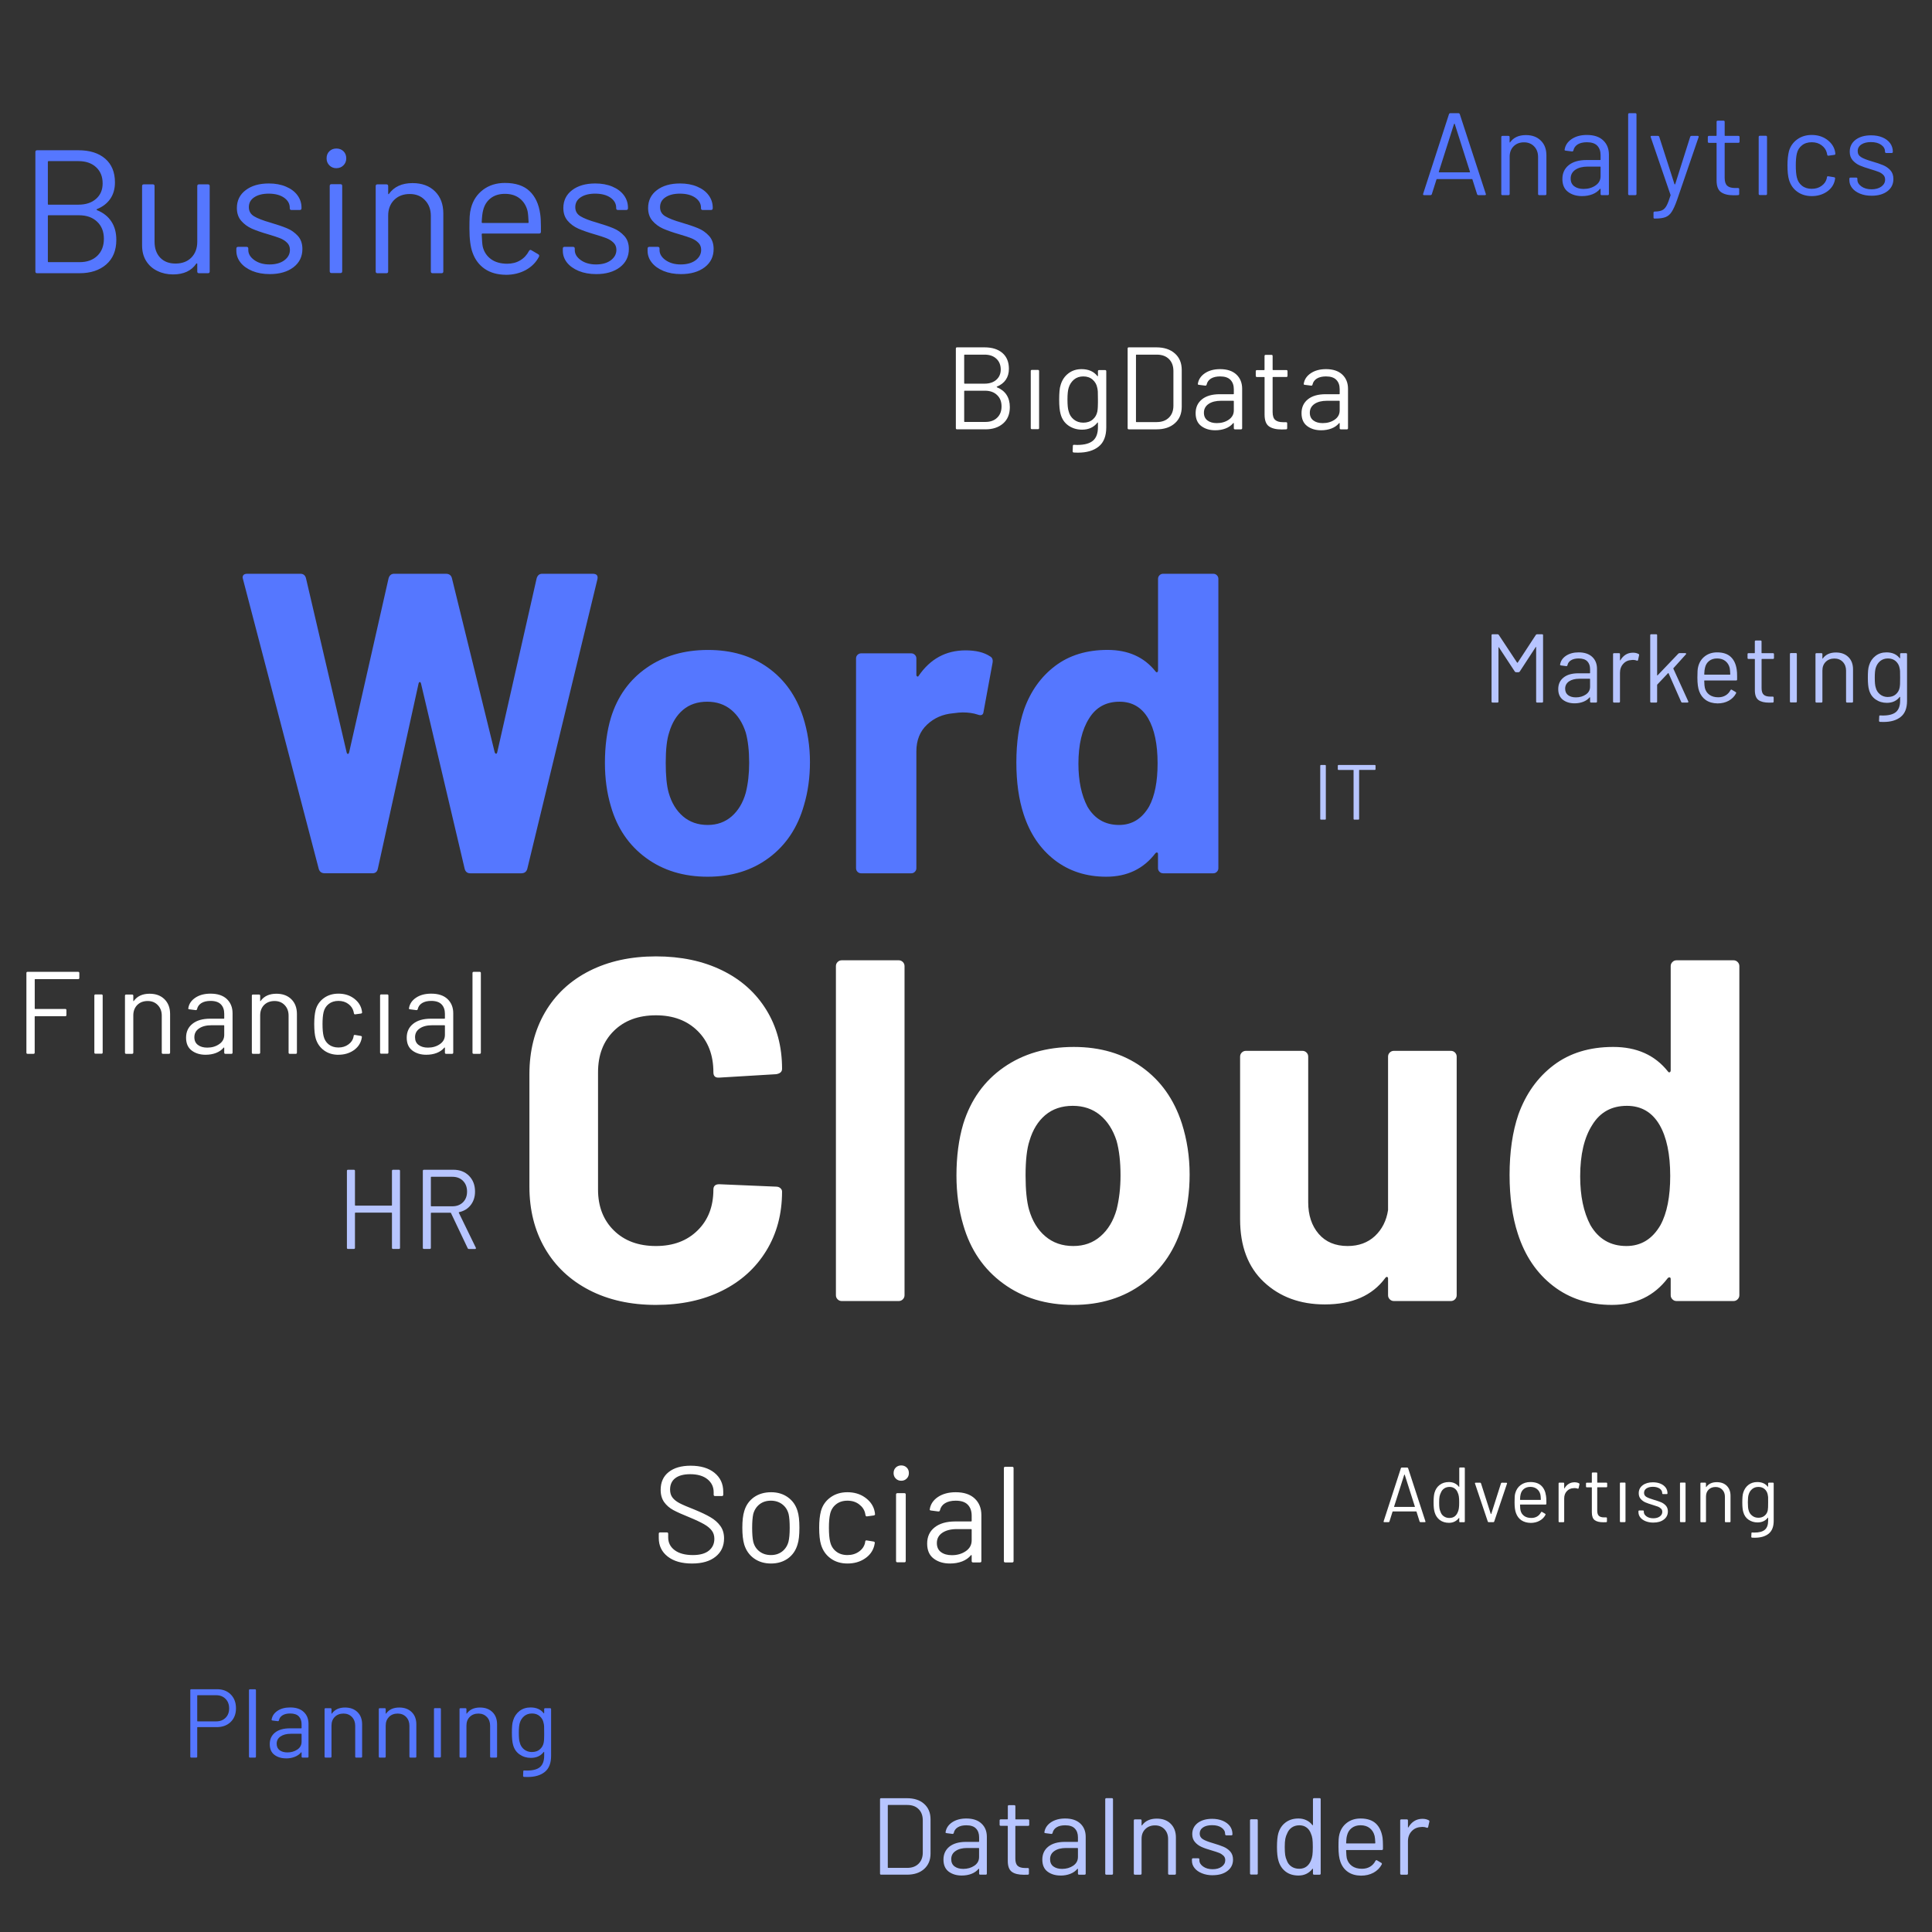 <svg xmlns="http://www.w3.org/2000/svg" width="48" height="48" viewBox="0 0 48 48">
    <rect x="0" y="0" width="48" height="48" fill="#333333" stroke="none"/>
    <g fill="none" fill-rule="evenodd">
        <g>
            <g>
                <g>
                    <g>
                        <g transform="translate(-455 -413) translate(372 106) translate(0 109) translate(48 174) translate(35 24)">
                            <rect width="48" height="48" rx="2"/>
                            <path fill="#FFF" d="M16.297 32.42c.621 0 1.167-.116 1.639-.35.472-.234.838-.565 1.1-.992.263-.427.394-.919.394-1.475 0-.033-.015-.06-.043-.085-.028-.024-.062-.036-.103-.036l-1.415-.06c-.096 0-.145.044-.145.132 0 .42-.13.758-.393 1.016-.262.258-.606.387-1.034.387-.435 0-.784-.129-1.046-.387s-.393-.596-.393-1.016V26.64c0-.428.131-.77.393-1.028s.61-.387 1.046-.387c.428 0 .772.129 1.034.387s.393.6.393 1.028c0 .088.04.133.121.133h.024l1.415-.085c.097-.016.146-.06.146-.133 0-.556-.131-1.046-.394-1.47-.262-.423-.628-.75-1.1-.979-.472-.23-1.018-.345-1.639-.345-.629 0-1.18.121-1.657.363-.475.242-.842.585-1.1 1.028-.258.444-.387.956-.387 1.536v2.794c0 .58.129 1.092.387 1.536.258.443.625.788 1.1 1.034.476.246 1.028.368 1.657.368zm6.031-.096c.04 0 .075-.014.103-.043.028-.028.042-.062.042-.102v-8.176c0-.04-.014-.074-.042-.102-.028-.029-.063-.043-.103-.043h-1.415c-.04 0-.075.014-.103.043-.028.028-.042.062-.042.102v8.176c0 .04.014.074.042.102.028.029.063.043.103.043h1.415zm4.338.096c.677 0 1.255-.179 1.735-.538.48-.358.808-.852.986-1.481.112-.38.169-.786.169-1.222 0-.443-.065-.866-.194-1.27-.193-.596-.524-1.062-.991-1.396-.468-.335-1.032-.502-1.693-.502-.678 0-1.258.17-1.742.508-.484.338-.818.806-1.004 1.403-.112.379-.169.806-.169 1.282 0 .443.057.854.17 1.233.177.613.507 1.097.991 1.451.484.355 1.064.532 1.742.532zm0-1.463c-.275 0-.506-.08-.696-.242-.19-.161-.324-.383-.405-.665-.056-.201-.085-.484-.085-.846 0-.38.033-.666.097-.86.08-.273.212-.487.393-.64.182-.153.41-.23.683-.23.266 0 .492.077.678.23.185.153.322.367.41.64.065.235.098.52.098.86 0 .306-.033.588-.097.846-.08.282-.214.504-.4.665-.185.162-.41.242-.676.242zm6.248 1.451c.677 0 1.177-.217 1.5-.653.016-.024.032-.034.048-.03.016.004.024.018.024.042v.412c0 .04.014.074.042.102.029.029.063.043.103.043h1.415c.04 0 .075-.014.103-.043.028-.028.042-.062.042-.102v-5.926c0-.04-.014-.075-.042-.103-.028-.028-.063-.042-.103-.042h-1.415c-.04 0-.074.014-.103.042-.028.028-.042.062-.042.103v3.81c-.04.265-.15.48-.326.646-.178.165-.404.248-.678.248-.306 0-.546-.1-.72-.302-.173-.202-.26-.464-.26-.786v-3.616c0-.04-.013-.075-.042-.103-.028-.028-.062-.042-.102-.042h-1.403c-.04 0-.075.014-.103.042-.028.028-.042.062-.042.103v4.039c0 .67.197 1.19.592 1.56.395.37.9.556 1.512.556zm7.131.012c.589 0 1.052-.221 1.39-.665.017-.016.033-.022.05-.018.015.004.023.018.023.042v.4c0 .04.014.074.043.102.028.029.062.043.103.043h1.414c.04 0 .075-.014.103-.043.028-.028.043-.062.043-.102v-8.176c0-.04-.015-.074-.043-.102-.028-.029-.062-.043-.103-.043h-1.414c-.04 0-.075.014-.103.043-.029.028-.043.062-.043.102v2.588c0 .025-.008.04-.024.049-.016.008-.032 0-.048-.024-.323-.404-.774-.605-1.355-.605-.588 0-1.082.151-1.481.453-.4.303-.691.712-.877 1.228-.145.427-.218.927-.218 1.5 0 .556.069 1.044.206 1.463.177.548.47.98.877 1.294.407.314.893.471 1.457.471zm.363-1.463c-.395 0-.693-.173-.895-.52-.17-.322-.254-.726-.254-1.21 0-.54.1-.967.302-1.281.194-.315.48-.472.859-.472.355 0 .625.157.81.472.178.306.266.73.266 1.27 0 .516-.08.923-.242 1.221-.201.347-.483.52-.846.52z"/>
                            <path fill="#B7C5FF" d="M32.92 20.364c.013 0 .02-.007.02-.02v-1.319c0-.012-.007-.019-.02-.019h-.099c-.013 0-.02.007-.02.02v1.318c0 .013.007.02.02.02h.099zm.827 0c.013 0 .02-.007.02-.02v-1.208c0-.005.002-.008.008-.008h.38c.013 0 .02-.006.02-.02v-.083c0-.012-.007-.019-.02-.019h-.898c-.013 0-.02.007-.02.02v.083c0 .013.007.02.02.02h.364c.006 0 .008.002.008.007v1.208c0 .013.007.02.02.02h.098z"/>
                            <path fill="#FFF" fill-rule="nonzero" d="M34.497 37.818c.011 0 .019-.005.023-.015l.077-.245c.002-.004.004-.006.008-.006h.58c.004 0 .007.002.008.006l.077.245c.004.01.012.015.024.015h.104c.012 0 .018-.004.018-.013l-.002-.008-.43-1.32c-.004-.011-.012-.016-.024-.016h-.132c-.011 0-.02.005-.023.015l-.429 1.32c-.003.015.002.022.016.022h.105zm.651-.379h-.508c-.004-.003-.005-.006-.004-.009l.252-.791c.007-.003.01-.003.012 0l.252.791v.007c-.003.002-.005.003-.008.003h.004zm.851.395c.052 0 .099-.01.14-.031.043-.021.078-.05.106-.088l.007-.003c.002.001.003.003.003.005v.082c0 .013.006.02.02.02h.098c.013 0 .02-.007.02-.02V36.48c0-.013-.007-.02-.02-.02h-.099c-.013 0-.019.007-.019.02v.456c0 .002 0 .004-.003.005-.002 0-.004 0-.007-.003-.028-.038-.064-.067-.106-.087-.043-.02-.09-.03-.14-.03-.092 0-.169.024-.23.071-.063.047-.105.112-.129.195-.015.053-.023.133-.023.24 0 .107.009.189.027.247.023.08.066.143.127.19.062.046.138.07.228.07zm.014-.12c-.055 0-.102-.014-.141-.041-.04-.027-.067-.064-.082-.11-.013-.028-.022-.059-.028-.093-.005-.034-.007-.082-.007-.142 0-.064.003-.113.01-.149.007-.035.019-.067.034-.096.017-.043.044-.077.082-.103.037-.025.082-.038.134-.038.049 0 .091.013.127.04.035.026.06.061.076.105.013.027.022.059.027.094.006.036.008.084.008.147 0 .062-.002.11-.008.145-.005.035-.013.065-.025.091-.017.045-.043.082-.077.109-.035.027-.079.04-.13.04zm1.087.104c.012 0 .02-.005.023-.015l.318-.943c.004-.014-.001-.021-.015-.021l-.11-.002c-.012 0-.02.005-.024.015l-.242.76c-.002.003-.004.004-.006.004-.003 0-.005 0-.006-.003l-.243-.76c-.003-.011-.011-.016-.023-.016h-.11c-.012 0-.018.004-.018.013l.002.008.318.945c.004.01.012.015.023.015h.113zm.928.018c.084 0 .159-.018.223-.054.065-.035.113-.084.146-.146.005-.012.002-.02-.008-.027l-.076-.045c-.01-.006-.019-.004-.027.008-.023.045-.055.08-.097.105-.041.024-.089.036-.143.036-.073 0-.132-.016-.179-.05-.046-.034-.077-.08-.09-.138-.006-.02-.01-.066-.012-.137 0-.006.002-.008.007-.008h.627c.013 0 .02-.007.02-.02v-.062c0-.054-.003-.1-.009-.135-.015-.109-.055-.193-.118-.252-.063-.06-.154-.09-.271-.09-.095 0-.175.026-.242.076s-.11.118-.133.202c-.008.027-.012.058-.014.092-.002.034-.003.078-.003.133 0 .116.011.205.035.267.027.077.071.136.133.179.063.042.14.064.231.066zm.247-.572h-.503c-.005 0-.007-.003-.007-.008.002-.061.007-.105.015-.132.013-.056.04-.1.082-.133s.095-.05.159-.05c.065 0 .12.018.163.052.044.034.072.08.087.139.005.024.009.066.011.124 0 .005-.002.008-.007.008zm.567.554c.013 0 .02-.006.02-.02v-.571c0-.073.022-.133.066-.18.043-.047.1-.072.166-.074l.026-.002c.028 0 .053.004.075.013.013.005.021.002.025-.011l.022-.095c.002-.012-.002-.02-.012-.026-.031-.016-.068-.025-.11-.025-.056 0-.105.013-.147.04-.042.026-.077.064-.104.111-.001.003-.003.004-.005.003l-.002-.006v-.119c0-.013-.007-.02-.02-.02h-.099c-.013 0-.02.007-.02.02v.943c0 .013.007.02.02.02h.1zm.99.002c.033 0 .057 0 .072-.002.013 0 .02-.006.02-.02v-.079c0-.013-.007-.02-.02-.02h-.048c-.06 0-.103-.012-.131-.037-.028-.025-.042-.069-.042-.13v-.573c0-.005.003-.008.008-.008h.22c.012 0 .019-.006.019-.02v-.075c0-.013-.007-.02-.02-.02h-.219c-.005 0-.008-.002-.008-.007v-.225c0-.013-.006-.02-.02-.02h-.094c-.013 0-.02.007-.02.02v.225c0 .005-.002.008-.007.008h-.119c-.013 0-.019.006-.019.02v.075c0 .013.006.02.02.02h.118c.005 0 .007.002.007.007v.615c0 .094.024.159.072.194.048.035.118.052.212.052zm.533-.004c.013 0 .02-.006.02-.02v-.942c0-.013-.007-.02-.02-.02h-.099c-.013 0-.02.007-.02.02v.943c0 .013.007.02.02.02h.1zm.711.012c.109 0 .196-.025.262-.076.066-.05.1-.117.1-.201 0-.06-.018-.108-.051-.145-.034-.037-.074-.065-.12-.084-.047-.02-.108-.04-.183-.062-.081-.024-.141-.047-.18-.07-.039-.023-.058-.057-.058-.101 0-.047.02-.083.06-.11.04-.026.093-.04.159-.04.07 0 .127.016.17.045.041.03.062.067.062.11 0 .018.007.026.02.026h.091c.013 0 .02-.006.02-.02 0-.054-.015-.101-.045-.142-.03-.04-.072-.073-.127-.096-.055-.023-.118-.035-.19-.035-.105 0-.19.025-.255.074-.065.049-.097.115-.097.198 0 .057.016.103.047.14.032.037.071.066.118.087.046.02.106.04.178.062.06.018.106.033.135.044.029.012.054.028.075.049.022.02.032.047.032.08 0 .046-.02.084-.062.115-.041.03-.095.045-.163.045-.067 0-.123-.016-.167-.047-.045-.032-.067-.07-.067-.112v-.015c0-.013-.007-.02-.02-.02h-.093c-.013 0-.02.007-.02.02v.023c0 .048.016.091.046.13.03.039.074.07.13.093.057.023.121.035.193.035zm.781-.012c.013 0 .02-.006.02-.02v-.942c0-.013-.007-.02-.02-.02h-.099c-.013 0-.019.007-.019.02v.943c0 .013.006.02.02.02h.098zm.508.002c.013 0 .02-.006.02-.02v-.616c0-.071.021-.129.065-.173.044-.044.102-.065.173-.065.068 0 .124.022.167.067.044.046.065.104.065.175v.613c0 .013.007.02.02.02h.099c.013 0 .02-.007.02-.02v-.64c0-.102-.032-.184-.093-.245-.061-.06-.144-.09-.247-.09-.118 0-.205.04-.262.12-.001.002-.003.003-.005.001-.002 0-.003-.003-.003-.005v-.084c0-.013-.006-.02-.02-.02h-.098c-.013 0-.02.007-.02.02v.943c0 .013.007.02.02.02h.099zm1.233.386c.146 0 .26-.033.344-.1.083-.068.125-.174.125-.319v-.929c0-.013-.007-.02-.02-.02h-.098c-.013 0-.02.007-.02.02v.076c0 .002 0 .004-.003.006-.002.001-.004 0-.006-.002-.06-.077-.147-.115-.262-.115-.086 0-.159.024-.22.071-.06.047-.102.11-.126.187-.01.031-.017.066-.02.105-.003.039-.005.087-.005.144 0 .104.008.183.024.236.022.083.065.147.13.192.066.045.14.068.224.068.11 0 .195-.039.255-.116.002-.003.004-.004.006-.003.002 0 .003.002.003.005v.071c0 .102-.027.177-.081.224-.055.048-.142.071-.262.071l-.052-.002c-.006-.001-.01 0-.014.003s-.006.008-.006.015l-.004.089c0 .013.007.02.02.021l.068.002zm.089-.496c-.062 0-.115-.018-.158-.054-.044-.035-.072-.08-.085-.134-.013-.037-.019-.102-.019-.196 0-.088.006-.153.02-.194.016-.056.046-.101.088-.136.042-.035.093-.052.154-.052.062 0 .113.017.154.053.04.035.066.08.077.135.005.02.008.04.01.063l.001.133c0 .054 0 .095-.002.124-.001.028-.004.052-.007.071-.01.055-.036.1-.077.134-.04.035-.093.053-.156.053z"/>
                            <path fill="#B7C5FF" d="M37.205 17.455c.016 0 .024-.009.024-.025v-1.34c0-.005.002-.008.005-.01s.006 0 .007.005l.395.601c.008.01.018.015.03.015h.062c.012 0 .021-.006.03-.017l.395-.606c.001-.005.004-.007.007-.005.003.001.005.005.005.01v1.347c0 .016.008.025.024.025h.124c.016 0 .024-.009.024-.025v-1.648c0-.016-.008-.024-.024-.024h-.126c-.012 0-.021.005-.03.017l-.45.688c-.002.002-.004.002-.008.002h-.004l-.003-.002-.456-.69c-.006-.01-.016-.015-.029-.015h-.126c-.016 0-.024.008-.024.024v1.648c0 .016.008.025.024.025h.124zm1.914.019c.08 0 .151-.013.216-.038s.117-.061.158-.11c.003-.003.006-.004.008-.002.002.001.004.004.004.007v.1c0 .015.008.024.024.024h.124c.016 0 .024-.009.024-.025v-.814c0-.123-.04-.222-.119-.296-.08-.074-.192-.112-.337-.112-.126 0-.231.029-.315.085-.084.057-.133.13-.146.22-.003.01.004.017.022.02l.131.017c.015.002.024-.005.03-.022.01-.053.04-.094.089-.124.048-.03.111-.045.189-.045.097 0 .168.024.215.071.046.048.069.113.069.195v.093c0 .006-.004.01-.01.01h-.281c-.157 0-.28.034-.368.105-.088.07-.132.166-.132.287 0 .12.04.208.117.267.077.058.173.087.288.087zm.034-.148c-.08 0-.143-.018-.193-.054-.049-.037-.074-.09-.074-.162 0-.077.033-.138.097-.182.065-.043.15-.065.257-.065h.255c.006 0 .01.003.01.01v.189c0 .08-.035.145-.105.193-.07.047-.152.071-.247.071zm1.07.129c.017 0 .025-.009.025-.025v-.715c0-.09.028-.165.083-.224.054-.06.124-.09.208-.093l.032-.003c.035 0 .067.006.094.017.016.007.027.002.032-.014l.026-.12c.003-.014-.001-.024-.014-.03-.04-.022-.085-.032-.138-.032-.07 0-.131.016-.184.05-.052.033-.095.08-.13.139 0 .003-.003.004-.005.003-.003 0-.004-.003-.004-.008v-.148c0-.016-.008-.024-.024-.024H40.1c-.016 0-.024.008-.024.024v1.178c0 .016.008.025.024.025h.124zm.924 0c.016 0 .024-.009.024-.025v-.412c0-.005.002-.009.005-.012l.266-.281c.005-.005.01-.004.013.002l.312.708c.005.013.014.02.027.02h.13c.015 0 .023-.007.023-.02l-.003-.01-.37-.812c-.002-.005-.001-.009.002-.012l.31-.344c.007-.006.008-.013.005-.02-.003-.006-.01-.01-.02-.01h-.145c-.011 0-.02.005-.029.013l-.514.538c-.003.003-.006.004-.008.003-.003-.002-.004-.004-.004-.008v-.991c0-.016-.008-.024-.024-.024h-.124c-.016 0-.024.008-.024.024v1.648c0 .016.008.025.024.025h.124zm1.524.021c.105 0 .198-.022.278-.066.081-.045.142-.106.182-.183.007-.015.004-.026-.01-.034l-.094-.056c-.013-.008-.024-.005-.034.01-.029.056-.07.1-.121.13-.052.031-.112.047-.18.047-.09 0-.164-.021-.223-.063-.058-.042-.096-.1-.113-.173-.007-.025-.012-.083-.015-.172 0-.006.003-.01.01-.01h.783c.016 0 .024-.007.024-.024v-.077c0-.068-.003-.125-.01-.17-.02-.136-.068-.24-.148-.315-.079-.074-.192-.112-.339-.112-.118 0-.219.032-.302.095-.083.063-.138.147-.166.252-.01.034-.016.072-.018.115-.002.043-.004.098-.004.166 0 .146.015.257.044.335.034.095.09.17.167.223.078.053.174.08.289.082zm.308-.715h-.628c-.007 0-.01-.003-.01-.01.003-.075.01-.13.02-.164.016-.07.05-.125.102-.166.053-.042.119-.062.198-.062.082 0 .15.021.205.064.054.043.09.1.108.173.006.031.011.083.014.156 0 .006-.003.01-.01.01zm.973.696c.04 0 .07 0 .09-.002.016 0 .024-.009.024-.025v-.1c0-.015-.008-.023-.024-.023h-.06c-.075 0-.13-.016-.164-.048-.035-.031-.052-.086-.052-.163v-.715c0-.007.003-.01.01-.01h.273c.016 0 .025-.008.025-.024v-.095c0-.016-.009-.024-.025-.024h-.274c-.006 0-.01-.003-.01-.01v-.281c0-.016-.007-.024-.024-.024h-.118c-.017 0-.025.008-.025.024v.281c0 .007-.003.01-.01.01h-.147c-.016 0-.024.008-.024.024v.095c0 .016.008.024.024.024h.148c.006 0 .01.003.01.01v.768c0 .118.03.199.09.243.059.043.147.065.263.065zm.666-.005c.016 0 .024-.008.024-.024V16.25c0-.016-.008-.025-.024-.025h-.123c-.017 0-.025.009-.025.025v1.178c0 .016.008.024.025.024h.123zm.635.003c.016 0 .024-.009.024-.025v-.77c0-.09.027-.161.082-.216.055-.055.127-.083.216-.083.086 0 .156.028.21.085.054.057.08.13.08.218v.766c0 .016.009.025.025.025h.124c.016 0 .024-.009.024-.025v-.8c0-.127-.038-.23-.115-.305-.077-.076-.18-.114-.31-.114-.146 0-.255.05-.327.15-.001.003-.003.004-.006.003-.002-.002-.003-.004-.003-.008v-.104c0-.016-.008-.024-.024-.024h-.124c-.016 0-.024.008-.024.024v1.178c0 .016.008.025.024.025h.124zm1.54.482c.183 0 .327-.042.43-.126.105-.084.157-.217.157-.398v-1.16c0-.017-.008-.025-.024-.025h-.124c-.016 0-.024.008-.024.024v.095c0 .003-.001.005-.004.007-.002.002-.005 0-.008-.002-.074-.096-.183-.144-.327-.144-.107 0-.198.03-.274.089-.076.059-.129.137-.158.234-.013.039-.021.082-.025.13-.004.05-.006.11-.006.18 0 .131.01.23.029.296.027.103.082.183.163.24.082.057.175.085.28.085.138 0 .244-.049.318-.146.003-.003.006-.004.008-.003.003 0 .004.003.004.006v.09c0 .127-.034.22-.102.28-.068.058-.177.088-.327.088l-.065-.002c-.007-.002-.013 0-.017.003-.005.004-.008.01-.008.018l-.005.112c0 .016.009.025.025.027l.085.002zm.112-.62c-.078 0-.143-.023-.198-.067-.054-.045-.089-.1-.105-.169-.016-.045-.024-.127-.024-.245 0-.11.008-.19.024-.242.021-.07.058-.126.11-.17.053-.043.117-.065.193-.065.078 0 .142.022.193.066.05.045.083.101.096.169.006.024.01.05.012.079l.002.166c0 .068 0 .12-.002.155s-.005.065-.01.09c-.013.068-.045.123-.096.167-.05.044-.116.065-.195.065zM8.79 31.03c.02 0 .029-.01.029-.028v-.863c0-.008.004-.011.011-.011h.897c.008 0 .011.003.011.01v.864c0 .019.01.028.029.028h.143c.019 0 .028-.01.028-.028V29.09c0-.019-.01-.028-.028-.028h-.143c-.02 0-.029.01-.029.028v.852c0 .008-.003.011-.01.011H8.83c-.007 0-.011-.003-.011-.011v-.852c0-.019-.01-.028-.028-.028h-.144c-.018 0-.028.01-.028.028v1.912c0 .019.01.028.028.028h.144zm1.887 0c.018 0 .028-.01.028-.028v-.86c0-.008.004-.012.011-.012h.478c.006 0 .01.003.011.009l.414.872c.005.013.017.02.034.02h.149c.015 0 .022-.007.022-.02 0-.006 0-.01-.003-.014l-.422-.867c-.003-.005-.001-.01.006-.014.122-.026.218-.085.29-.177.071-.092.107-.203.107-.334 0-.162-.05-.292-.15-.393-.099-.1-.23-.15-.39-.15h-.729c-.018 0-.028.01-.028.028v1.912c0 .019.01.028.028.028h.144zm.562-1.06h-.523c-.007 0-.011-.004-.011-.011v-.712c0-.007.004-.01.011-.01h.523c.109 0 .197.033.265.102.067.068.1.157.1.266 0 .108-.033.196-.1.264-.068.067-.156.101-.265.101zM22.532 46.576c.179 0 .322-.047.427-.141.106-.095.16-.222.16-.383v-.853c0-.16-.054-.289-.16-.383-.105-.094-.248-.14-.427-.14h-.641c-.018 0-.027.008-.027.026v1.847c0 .018.009.027.027.027h.64zm.008-.169h-.472c-.008 0-.011-.003-.011-.01v-1.543c0-.007.003-.01.01-.01h.473c.12 0 .214.034.282.103.07.068.104.162.104.28v.8c0 .116-.035.208-.105.277-.07.069-.163.103-.281.103zm1.354.19c.089 0 .17-.014.242-.042.072-.028.13-.069.176-.123.004-.004.007-.005.01-.003.002.002.004.005.004.008v.112c0 .018.009.027.027.027h.138c.018 0 .027-.01.027-.027v-.913c0-.137-.044-.248-.133-.33-.088-.084-.214-.126-.377-.126-.141 0-.259.032-.353.095-.094.064-.148.146-.163.247-.004.011.005.018.025.022l.146.019c.016.002.027-.006.033-.024.012-.06.046-.107.1-.14.054-.034.125-.05.212-.05.109 0 .189.026.24.08.052.053.078.126.078.218v.103c0 .008-.004.011-.011.011H24c-.176 0-.313.04-.412.118-.098.08-.148.186-.148.322 0 .134.044.234.13.299.088.065.195.097.324.097zm.038-.165c-.089 0-.16-.02-.216-.061-.055-.041-.083-.101-.083-.18 0-.088.036-.156.109-.204.072-.05.168-.074.288-.074h.285c.007 0 .01.004.01.011v.212c0 .09-.038.162-.116.216-.078.053-.17.08-.277.08zm1.503.146c.045 0 .079 0 .1-.002.019 0 .028-.01.028-.027v-.112c0-.018-.01-.027-.027-.027h-.068c-.083 0-.145-.018-.183-.053-.04-.035-.059-.096-.059-.183v-.801c0-.007.004-.01.011-.01h.307c.018 0 .027-.01.027-.028v-.106c0-.018-.01-.027-.027-.027h-.307c-.007 0-.01-.004-.01-.011v-.315c0-.018-.01-.027-.028-.027h-.133c-.018 0-.027.009-.027.027v.315c0 .007-.004.01-.011.01h-.166c-.018 0-.027.01-.027.028v.106c0 .018.01.027.027.027h.166c.007 0 .01.004.01.01v.862c0 .132.034.222.101.271.067.049.166.073.296.073zm.914.02c.089 0 .17-.015.242-.043.072-.028.131-.069.176-.123.004-.004.007-.005.01-.003s.004.005.004.008v.112c0 .018.01.027.027.027h.139c.018 0 .027-.01.027-.027v-.913c0-.137-.045-.248-.133-.33-.089-.084-.215-.126-.378-.126-.14 0-.258.032-.353.095-.094.064-.148.146-.163.247-.003.011.005.018.025.022l.147.019c.016.002.027-.006.032-.024.013-.06.046-.107.1-.14.055-.034.125-.05.212-.05.109 0 .19.026.24.08.052.053.078.126.078.218v.103c0 .008-.004.011-.01.011h-.316c-.175 0-.312.04-.411.118-.099.08-.148.186-.148.322 0 .134.043.234.13.299.087.065.195.097.323.097zm.038-.166c-.088 0-.16-.02-.216-.061-.055-.041-.082-.101-.082-.18 0-.088.036-.156.108-.204.073-.05.169-.074.288-.074h.285c.007 0 .011.004.011.011v.212c0 .09-.039.162-.117.216-.078.053-.17.08-.277.08zm1.238.144c.018 0 .027-.01.027-.027v-1.847c0-.018-.01-.027-.027-.027h-.139c-.018 0-.027.01-.027.027v1.847c0 .018.009.027.027.027h.139zm.71 0c.018 0 .027-.01.027-.027v-.864c0-.1.03-.18.092-.241.062-.062.143-.093.242-.093.096 0 .174.032.235.095.06.064.09.145.09.245v.858c0 .018.01.027.028.027h.139c.018 0 .027-.01.027-.027v-.896c0-.143-.043-.257-.13-.343-.085-.085-.2-.127-.345-.127-.165 0-.287.056-.367.168-.002.004-.004.005-.007.003-.002-.002-.004-.005-.004-.008v-.117c0-.018-.009-.027-.027-.027h-.138c-.019 0-.028.009-.028.027v1.32c0 .018.01.027.028.027h.138zm1.794.013c.152 0 .274-.035.366-.106.093-.07.139-.164.139-.282 0-.083-.024-.15-.07-.202-.048-.052-.104-.091-.17-.118-.064-.027-.15-.056-.254-.087-.114-.033-.199-.065-.253-.098-.054-.033-.081-.08-.081-.141 0-.065.028-.116.084-.154.056-.037.13-.055.223-.055.1 0 .178.02.237.062.059.042.088.093.088.155 0 .024.01.035.027.035h.128c.018 0 .027-.009.027-.027 0-.076-.02-.142-.062-.2-.042-.056-.101-.101-.178-.134-.077-.032-.165-.049-.265-.049-.148 0-.268.035-.358.103-.09.07-.136.162-.136.277 0 .08.022.146.067.197.044.052.099.092.164.121.065.03.148.058.25.087.085.025.148.046.188.062.041.017.076.04.106.068.03.03.045.066.045.112 0 .065-.029.119-.087.161-.058.043-.134.064-.228.064s-.172-.022-.235-.067c-.062-.044-.093-.096-.093-.156v-.021c0-.018-.01-.028-.028-.028h-.13c-.018 0-.027.01-.027.028v.032c0 .067.021.128.064.182.042.054.103.098.182.13.078.033.168.05.27.05zm1.093-.016c.018 0 .027-.009.027-.027v-1.32c0-.018-.009-.027-.027-.027h-.138c-.018 0-.028.01-.028.027v1.32c0 .018.01.027.028.027h.138zm1.04.024c.072 0 .137-.014.196-.043.059-.029.108-.07.148-.122.004-.004.007-.005.01-.004.002 0 .004.003.004.007v.114c0 .018.009.027.027.027h.138c.018 0 .027-.01.027-.027v-1.847c0-.018-.009-.027-.027-.027h-.138c-.018 0-.027.01-.027.027v.638c0 .004-.002.006-.005.007-.002.001-.005 0-.01-.004-.039-.052-.089-.093-.148-.12-.06-.029-.125-.043-.196-.043-.128 0-.236.033-.323.1-.087.065-.147.156-.18.272-.02.074-.032.187-.032.337 0 .148.013.263.038.345.033.112.092.2.178.266.086.065.192.097.32.097zm.018-.168c-.076 0-.142-.019-.197-.057-.055-.038-.093-.09-.115-.155-.018-.038-.03-.08-.038-.129-.007-.048-.011-.114-.011-.2 0-.088.005-.157.015-.207.01-.05.026-.094.047-.134.024-.06.062-.108.114-.144.053-.036.115-.054.188-.054.069 0 .128.018.178.055.05.037.085.087.107.148.018.038.03.082.038.132.007.05.01.118.01.205s-.003.155-.01.203c-.007.05-.02.092-.035.128-.024.063-.06.114-.109.152-.049.038-.11.057-.182.057zm1.533.171c.118 0 .222-.025.313-.074.09-.05.158-.119.203-.205.007-.017.004-.03-.01-.038l-.107-.063c-.014-.009-.027-.005-.038.01-.032.064-.077.113-.135.148-.058.034-.125.051-.201.051-.102 0-.185-.023-.25-.07-.065-.048-.108-.112-.128-.193-.007-.03-.012-.093-.016-.193 0-.007.004-.01.01-.01h.878c.018 0 .027-.01.027-.028v-.087c0-.076-.004-.14-.01-.19-.023-.152-.078-.27-.166-.353-.09-.083-.216-.125-.38-.125-.133 0-.245.035-.339.106-.093.07-.155.165-.186.282-.01.038-.017.081-.02.13-.003.047-.004.11-.004.185 0 .163.016.288.049.375.038.107.1.19.187.25s.195.09.323.092zm.345-.8h-.703c-.007 0-.011-.004-.011-.012.004-.085.01-.146.022-.184.018-.078.056-.14.115-.186.059-.046.133-.07.221-.07.093 0 .17.024.23.072.06.048.1.113.12.195.008.034.013.092.017.173 0 .008-.004.011-.01.011zm.795.776c.018 0 .027-.01.027-.027v-.801c0-.102.03-.185.092-.252.062-.066.14-.1.234-.104l.035-.003c.04 0 .075.007.106.02.018.006.03.001.035-.017l.03-.133c.004-.016-.002-.028-.016-.035-.044-.024-.095-.036-.155-.036-.078 0-.146.019-.205.056-.059.037-.107.09-.145.156-.002.004-.004.005-.007.004-.003 0-.004-.004-.004-.01v-.165c0-.018-.01-.027-.027-.027h-.139c-.018 0-.027.009-.027.027v1.32c0 .018.01.027.027.027h.139z"/>
                            <path fill="#FFF" fill-rule="nonzero" d="M24.481 10.667c.183 0 .33-.049.441-.146.112-.097.167-.233.167-.407 0-.118-.027-.22-.081-.303-.054-.083-.134-.146-.239-.189-.01-.006-.01-.011 0-.017.095-.039.169-.096.22-.17.051-.075.077-.166.077-.272 0-.17-.054-.3-.161-.393-.108-.093-.256-.14-.444-.14h-.684c-.019 0-.029.01-.029.03v1.978c0 .019.01.029.03.029h.703zm-.02-1.135h-.494c-.008 0-.012-.004-.012-.012v-.698c0-.007.004-.011.012-.011h.494c.122 0 .22.033.292.1.073.067.11.157.11.27 0 .106-.037.191-.11.255-.072.064-.17.096-.292.096zm.02.951h-.514c-.008 0-.012-.003-.012-.011v-.754c0-.007.004-.011.012-.011h.503c.126 0 .226.035.3.106.076.07.113.165.113.283 0 .119-.036.213-.11.283-.072.07-.17.104-.292.104zm1.306.18c.02 0 .029-.009.029-.028V9.22c0-.02-.01-.03-.03-.03h-.148c-.02 0-.029.01-.029.03v1.414c0 .02.01.029.03.029h.148zm.994.583c.219 0 .39-.05.516-.152.125-.1.188-.26.188-.477V9.224c0-.02-.01-.03-.03-.03h-.148c-.02 0-.029.01-.029.03v.113c0 .004-.001.007-.004.009-.003.002-.007 0-.01-.003-.09-.114-.22-.172-.393-.172-.128 0-.238.036-.329.107-.091.07-.154.164-.189.28-.016.047-.026.1-.03.157-.005.059-.008.13-.008.216 0 .157.012.275.035.355.033.124.098.22.196.288.098.067.21.101.336.101.165 0 .292-.058.382-.174.003-.004.007-.005.01-.005.003.001.004.004.004.008v.107c0 .154-.04.266-.122.336-.082.071-.212.107-.393.107l-.078-.003c-.008-.002-.015 0-.02.004-.007.005-.01.012-.01.022l-.005.134c0 .02.01.03.029.032.023.002.057.003.102.003zm.133-.745c-.093 0-.172-.027-.237-.08-.065-.053-.107-.12-.126-.202-.02-.055-.03-.153-.03-.294 0-.132.01-.229.03-.291.025-.083.07-.151.132-.204.063-.052.14-.078.231-.078.094 0 .17.026.232.08.06.053.1.12.115.202.007.029.012.06.014.094s.003.1.003.2v.075c0 .045-.002.082-.003.11-.002.044-.006.08-.011.109-.016.081-.054.148-.115.2-.061.053-.14.079-.235.079zm1.818.166c.192 0 .344-.05.458-.152.113-.1.17-.237.17-.41v-.913c0-.173-.057-.31-.17-.41-.114-.101-.266-.152-.458-.152h-.687c-.02 0-.029.01-.029.03v1.978c0 .019.01.029.03.029h.686zm.008-.18h-.506c-.008 0-.011-.005-.011-.012V8.822c0-.007.003-.011.011-.011h.506c.128 0 .23.037.303.11.074.074.11.174.11.3v.858c0 .124-.037.223-.112.297-.074.073-.175.11-.3.11zm1.451.203c.095 0 .181-.015.259-.045.078-.03.14-.074.189-.133.004-.003.007-.004.01-.002s.005.004.005.008v.12c0 .019.01.029.029.029h.148c.02 0 .03-.01.03-.03V9.66c0-.147-.048-.266-.143-.355-.095-.089-.23-.134-.405-.134-.151 0-.277.034-.378.102-.1.068-.159.156-.175.265-.003.012.005.02.027.023l.157.02c.017.003.029-.006.035-.026.013-.064.05-.114.107-.15.058-.035.134-.053.227-.053.117 0 .202.028.258.086.055.057.083.135.083.234v.11c0 .008-.004.012-.012.012h-.338c-.188 0-.335.042-.44.126-.106.085-.159.2-.159.345 0 .144.047.25.14.32.093.07.208.105.346.105zm.04-.178c-.094 0-.171-.021-.23-.065-.06-.044-.09-.108-.09-.193 0-.094.04-.166.117-.219.078-.052.18-.078.308-.078h.306c.008 0 .012.004.012.011v.227c0 .097-.042.174-.126.232-.083.057-.182.085-.296.085zm1.611.158c.049 0 .085-.001.108-.003.02 0 .03-.01.03-.03v-.119c0-.02-.01-.029-.03-.029h-.073c-.089 0-.154-.019-.196-.057-.042-.037-.063-.103-.063-.196v-.858c0-.008.004-.012.012-.012h.329c.02 0 .029-.01.029-.029v-.113c0-.02-.01-.03-.03-.03h-.328c-.008 0-.012-.003-.012-.011v-.337c0-.02-.01-.03-.029-.03h-.142c-.02 0-.03.01-.03.03v.337c0 .008-.003.012-.01.012h-.178c-.02 0-.03.01-.03.029v.113c0 .02.01.03.03.03h.177c.008 0 .012.003.012.01v.923c0 .142.036.239.107.291.072.052.178.079.317.079zm.98.02c.095 0 .181-.015.259-.045.077-.03.14-.074.189-.133.004-.003.007-.004.01-.002s.004.004.004.008v.12c0 .019.01.029.03.029h.148c.02 0 .029-.01.029-.03V9.66c0-.147-.048-.266-.143-.355-.095-.089-.23-.134-.404-.134-.151 0-.277.034-.378.102-.101.068-.16.156-.175.265-.004.012.005.02.026.023l.158.02c.017.003.029-.006.034-.026.014-.064.05-.114.108-.15.058-.035.134-.053.227-.053.116 0 .202.028.257.086.056.057.083.135.083.234v.11c0 .008-.004.012-.011.012h-.338c-.188 0-.335.042-.44.126-.106.085-.159.2-.159.345 0 .144.047.25.14.32.093.07.208.105.346.105zm.04-.178c-.094 0-.172-.021-.23-.065-.06-.044-.09-.108-.09-.193 0-.094.04-.166.117-.219.077-.052.18-.078.308-.078h.306c.007 0 .011.004.011.011v.227c0 .097-.041.174-.125.232-.083.057-.182.085-.296.085z"/>
                            <path fill="#57F" fill-rule="nonzero" d="M35.538 4.848c.017 0 .029-.007.035-.023l.116-.366c.002-.006.006-.01.012-.01h.87c.005 0 .01.004.011.01l.116.366c.006.016.018.023.035.023h.157c.018 0 .027-.006.027-.02l-.003-.012-.646-1.98c-.006-.016-.018-.024-.035-.024h-.198c-.017 0-.029.008-.035.023l-.643 1.981c-.005.022.002.032.024.032h.157zm.971-.567h-.75c-.004 0-.007-.001-.01-.004s-.004-.006-.002-.01l.378-1.187c.002-.004.005-.006.01-.006.003 0 .006.002.008.006l.378 1.187c.002.004.001.007-.001.01-.003.003-.007.004-.01.004zm.968.567c.02 0 .03-.01.03-.029v-.925c0-.106.032-.193.098-.259s.152-.099.259-.099c.103 0 .187.034.252.102.065.068.097.155.097.262v.92c0 .019.01.028.03.028h.148c.019 0 .029-.01.029-.029v-.96c0-.153-.046-.275-.139-.366-.092-.091-.215-.137-.37-.137-.177 0-.308.06-.393.18-.002.004-.005.005-.007.003-.003-.002-.005-.004-.005-.008v-.125c0-.02-.01-.03-.029-.03h-.148c-.02 0-.03.01-.03.03v1.413c0 .02.01.03.03.03h.148zm1.826.024c.095 0 .181-.015.259-.045.078-.03.14-.075.189-.133.004-.004.007-.005.01-.003s.005.005.005.01v.118c0 .02.01.03.029.03h.148c.02 0 .03-.01.03-.03v-.977c0-.147-.048-.266-.143-.355-.095-.09-.23-.134-.405-.134-.151 0-.277.034-.378.102-.1.068-.159.156-.175.265-.003.011.005.02.027.023l.157.02c.017.002.029-.006.035-.026.013-.064.05-.114.107-.15.058-.035.134-.053.227-.053.117 0 .202.028.258.085.055.058.083.136.083.235v.11c0 .008-.004.012-.012.012h-.338c-.188 0-.335.042-.44.126-.106.085-.159.2-.159.345 0 .144.047.25.14.32.093.07.208.105.346.105zm.04-.178c-.094 0-.171-.022-.23-.065-.06-.044-.09-.108-.09-.194 0-.093.04-.165.117-.218.078-.052.18-.078.308-.078h.306c.008 0 .012.004.012.011v.227c0 .097-.042.174-.126.231-.083.058-.182.086-.296.086zm1.286.154c.019 0 .029-.01.029-.029V2.841c0-.02-.01-.029-.03-.029h-.148c-.02 0-.029.01-.029.03v1.977c0 .02.01.03.03.03h.148zm.493.582c.11 0 .197-.012.258-.036.06-.024.112-.067.152-.13.041-.062.085-.158.131-.288l.538-1.568c.006-.02-.001-.032-.023-.032h-.151c-.018 0-.03.008-.035.024l-.372 1.175c-.002.004-.005.006-.01.006-.003 0-.006-.002-.008-.006L41.224 3.4c-.006-.016-.017-.024-.035-.024h-.154c-.018 0-.026.007-.026.02l.003.012.491 1.432c.004.004.004.01 0 .017-.035.113-.067.197-.097.252-.03.055-.066.093-.108.113-.042.02-.1.032-.176.034h-.011c-.02 0-.03.01-.03.029V5.4c0 .02.007.03.02.03h.021zm1.951-.579c.049 0 .085 0 .108-.003.02 0 .029-.01.029-.029V4.7c0-.02-.01-.029-.03-.029h-.072c-.09 0-.155-.019-.196-.057-.042-.038-.063-.103-.063-.196V3.56c0-.008.004-.012.012-.012h.329c.019 0 .029-.01.029-.029v-.113c0-.02-.01-.03-.03-.03h-.328c-.008 0-.012-.003-.012-.011v-.338c0-.019-.01-.029-.029-.029h-.142c-.02 0-.03.01-.03.03v.337c0 .008-.003.011-.011.011h-.178c-.019 0-.029.01-.029.03v.113c0 .02.01.03.03.03h.177c.008 0 .011.003.011.01v.923c0 .142.036.238.108.29.072.053.178.08.317.08zm.8-.005c.019 0 .028-.01.028-.03V3.403c0-.02-.01-.03-.029-.03h-.148c-.02 0-.03.01-.03.03v1.413c0 .02.01.03.03.03h.148zm1.139.026c.141 0 .264-.035.37-.105.104-.07.17-.16.2-.273l.011-.059c.002-.017-.006-.028-.026-.032l-.142-.023c-.022-.004-.033.004-.035.023l-.003.012v.012c-.018.077-.06.14-.13.19-.068.05-.15.074-.245.074-.097 0-.178-.025-.243-.077-.065-.051-.107-.12-.127-.208-.017-.07-.026-.168-.026-.296 0-.123.009-.22.026-.294.02-.086.062-.154.127-.205.065-.052.146-.077.243-.077s.179.025.247.077c.068.051.11.114.128.187l.009.044c.004.017.012.026.026.026h.006l.145-.02c.018-.004.026-.013.026-.026-.002-.028-.007-.059-.017-.094-.031-.106-.099-.195-.202-.267-.104-.072-.227-.108-.368-.108-.14 0-.26.037-.361.11-.1.072-.169.169-.204.289-.025.097-.038.215-.038.355 0 .155.013.275.038.36.037.125.105.223.205.296.1.072.22.109.36.109zm1.488-.009c.163 0 .294-.038.393-.113.099-.076.148-.177.148-.303 0-.09-.025-.161-.075-.217-.05-.055-.111-.097-.18-.126-.07-.03-.162-.06-.274-.093-.122-.035-.213-.07-.27-.105-.059-.035-.088-.085-.088-.151 0-.07.03-.125.09-.165.06-.04.14-.06.239-.06.106 0 .191.023.254.068.063.044.095.1.095.165 0 .026.01.038.029.038h.137c.019 0 .029-.01.029-.029 0-.081-.023-.153-.067-.214-.045-.06-.108-.109-.19-.144-.083-.035-.178-.052-.284-.052-.16 0-.287.037-.384.11-.097.074-.146.173-.146.297 0 .086.024.156.071.211.048.055.107.099.176.13.07.03.16.062.268.093.091.027.159.05.202.067.044.017.082.041.114.072.032.031.048.071.048.12 0 .07-.031.127-.093.173-.062.045-.144.068-.245.068-.1 0-.185-.024-.251-.071-.067-.048-.1-.104-.1-.168v-.023c0-.02-.01-.029-.03-.029h-.14c-.019 0-.029.01-.029.03v.034c0 .072.023.137.069.195.045.058.11.105.195.14.084.035.18.052.29.052zM1.978 6.788c.274 0 .494-.073.662-.218.167-.146.25-.35.25-.611 0-.178-.04-.329-.122-.454-.081-.125-.2-.22-.358-.284-.014-.008-.014-.017 0-.026.143-.058.253-.143.33-.255.077-.112.116-.248.116-.408 0-.253-.081-.45-.243-.59-.161-.139-.383-.209-.665-.209H.922c-.029 0-.043.015-.043.044v2.967c0 .03.014.044.043.044h1.056zm-.03-1.702h-.742c-.012 0-.017-.006-.017-.017V4.02c0-.011.005-.017.017-.017h.742c.183 0 .33.05.438.15.11.1.164.235.164.404 0 .16-.054.288-.164.384-.109.096-.255.144-.438.144zm.03 1.427h-.772c-.012 0-.017-.006-.017-.017v-1.13c0-.012.005-.018.017-.018h.755c.19 0 .34.053.452.16.112.105.168.247.168.425 0 .177-.055.318-.164.423-.11.105-.255.157-.439.157zm2.32.305c.265 0 .459-.09.58-.27.004-.006.008-.007.014-.004.006.002.009.007.009.013v.187c0 .03.014.044.043.044h.223c.029 0 .043-.015.043-.044v-2.12c0-.03-.014-.044-.043-.044h-.223c-.029 0-.043.014-.043.044v1.383c0 .163-.05.294-.147.393-.097.098-.229.148-.394.148-.16 0-.287-.049-.38-.146-.093-.098-.14-.23-.14-.395V4.624c0-.03-.014-.044-.043-.044h-.223c-.029 0-.044.014-.044.044v1.474c0 .152.035.281.103.389.068.107.161.19.28.246.117.057.246.085.385.085zm2.403-.008c.245 0 .441-.057.59-.17.148-.114.222-.265.222-.454 0-.134-.038-.242-.113-.325-.076-.083-.166-.147-.271-.19-.105-.044-.241-.09-.41-.14-.183-.052-.319-.105-.406-.157-.087-.052-.13-.128-.13-.227 0-.105.044-.187.134-.246.09-.06.21-.09.358-.09.16 0 .287.034.382.1.095.067.142.15.142.25v.012c0 .03.014.044.043.044h.206c.029 0 .043-.015.043-.044V5.16c0-.113-.033-.216-.1-.307-.067-.092-.162-.164-.286-.216-.124-.053-.265-.079-.425-.079-.239 0-.431.055-.576.166-.146.11-.219.259-.219.445 0 .128.036.233.107.316.072.083.16.148.264.195.105.046.239.093.402.14.136.04.238.073.303.1.065.026.122.062.17.109.048.046.072.106.072.179 0 .104-.046.19-.14.26-.093.068-.215.102-.366.102s-.277-.036-.377-.107c-.1-.071-.151-.155-.151-.251v-.035c0-.03-.015-.044-.044-.044h-.21c-.028 0-.043.015-.043.044v.052c0 .108.034.205.103.293.068.087.166.157.292.21.127.052.271.078.434.078zm1.657-2.632c.07 0 .128-.023.175-.07.046-.046.07-.104.07-.174 0-.073-.024-.132-.07-.177-.047-.045-.105-.067-.175-.067-.07 0-.128.022-.174.067-.047.045-.07.104-.07.177 0 .07.023.128.07.175.046.046.104.07.174.07zm.1 2.606c.03 0 .044-.015.044-.044V4.62c0-.03-.014-.044-.044-.044h-.222c-.03 0-.044.014-.044.043v2.12c0 .03.015.045.044.045h.222zm1.142.004c.03 0 .044-.015.044-.044V5.357c0-.16.05-.29.148-.389.1-.099.229-.148.389-.148.154 0 .28.05.377.153.098.101.146.232.146.392v1.38c0 .028.015.043.044.043h.222c.03 0 .044-.015.044-.044v-1.44c0-.23-.069-.413-.207-.55-.138-.136-.324-.205-.557-.205-.264 0-.46.09-.589.27-.003.007-.006.008-.01.005-.005-.003-.007-.007-.007-.013v-.187c0-.03-.015-.044-.044-.044h-.222c-.03 0-.044.014-.044.044v2.12c0 .03.015.044.044.044H9.6zm2.962.04c.189 0 .356-.04.502-.12.145-.08.254-.19.327-.33.011-.026.006-.047-.018-.061l-.17-.1c-.023-.015-.043-.01-.06.017-.053.102-.126.18-.22.235-.092.056-.2.083-.322.083-.163 0-.297-.038-.401-.113-.105-.076-.174-.18-.206-.31-.011-.047-.02-.15-.026-.31 0-.011.006-.017.018-.017h1.41c.028 0 .043-.015.043-.044v-.14c0-.122-.006-.224-.018-.305-.035-.244-.123-.433-.266-.567-.142-.134-.346-.201-.61-.201-.213 0-.394.057-.544.17-.15.114-.25.265-.299.454-.017.061-.028.13-.033.207-.004.077-.006.177-.006.3 0 .261.026.462.078.601.061.172.162.306.301.402.14.096.313.145.52.148zm.554-1.288h-1.13c-.012 0-.018-.006-.018-.018.006-.136.018-.235.035-.296.03-.125.091-.225.186-.3.094-.073.213-.11.355-.11.149 0 .272.038.369.115.097.077.162.181.194.312.012.055.02.149.026.28 0 .011-.005.017-.017.017zm1.696 1.27c.244 0 .44-.057.589-.17.148-.114.223-.265.223-.454 0-.134-.038-.242-.114-.325-.076-.083-.166-.147-.27-.19-.105-.044-.242-.09-.41-.14-.184-.052-.32-.105-.406-.157-.088-.052-.131-.128-.131-.227 0-.105.045-.187.135-.246.09-.06.21-.09.358-.09.16 0 .287.034.382.1.094.067.141.15.141.25v.012c0 .03.015.044.044.044h.205c.03 0 .044-.015.044-.044V5.16c0-.113-.034-.216-.1-.307-.068-.092-.163-.164-.286-.216-.124-.053-.266-.079-.426-.079-.238 0-.43.055-.576.166-.145.11-.218.259-.218.445 0 .128.036.233.107.316.071.083.16.148.264.195.105.046.238.093.401.14.137.04.238.073.304.1.065.026.122.062.17.109.048.046.072.106.072.179 0 .104-.047.19-.14.26-.093.068-.215.102-.366.102-.152 0-.278-.036-.378-.107-.1-.071-.15-.155-.15-.251v-.035c0-.03-.015-.044-.044-.044h-.21c-.029 0-.043.015-.043.044v.052c0 .108.034.205.102.293.069.087.166.157.293.21.126.052.271.078.434.078zm2.106 0c.244 0 .44-.057.59-.17.148-.114.222-.265.222-.454 0-.134-.038-.242-.114-.325-.075-.083-.166-.147-.27-.19-.105-.044-.242-.09-.41-.14-.184-.052-.319-.105-.406-.157-.088-.052-.131-.128-.131-.227 0-.105.045-.187.135-.246.09-.06.21-.09.358-.09.16 0 .287.034.382.1.094.067.142.15.142.25v.012c0 .03.014.044.043.044h.205c.03 0 .044-.015.044-.044V5.16c0-.113-.034-.216-.1-.307-.067-.092-.163-.164-.286-.216-.124-.053-.266-.079-.426-.079-.238 0-.43.055-.576.166-.145.11-.218.259-.218.445 0 .128.036.233.107.316.071.083.16.148.264.195.105.046.239.093.401.14.137.04.238.073.304.1.065.026.122.062.17.109.048.046.072.106.072.179 0 .104-.047.19-.14.26-.093.068-.215.102-.366.102-.152 0-.277-.036-.378-.107-.1-.071-.15-.155-.15-.251v-.035c0-.03-.015-.044-.044-.044h-.21c-.028 0-.043.015-.043.044v.052c0 .108.034.205.103.293.068.087.165.157.292.21.126.052.271.078.434.078z"/>
                            <path fill="#FFF" fill-rule="nonzero" d="M17.195 38.845c.249 0 .443-.056.584-.17.14-.112.21-.264.21-.454 0-.122-.031-.226-.093-.31-.062-.086-.144-.157-.245-.216-.1-.059-.233-.122-.398-.19-.163-.064-.284-.115-.362-.155-.078-.04-.138-.086-.18-.139-.042-.053-.063-.12-.063-.202 0-.124.043-.22.13-.285.085-.065.209-.098.37-.098.183 0 .326.042.429.125.103.084.154.191.154.323v.06c0 .023.011.035.034.035h.17c.022 0 .034-.012.034-.034v-.075c0-.194-.073-.35-.217-.468-.145-.118-.343-.177-.594-.177-.231 0-.413.053-.545.158-.133.105-.199.253-.199.443 0 .122.03.223.087.304.058.08.133.146.227.197.094.05.226.11.396.178.158.065.28.123.368.173.087.05.151.103.193.16.042.056.063.124.063.203 0 .122-.045.22-.136.294-.09.073-.223.11-.397.11-.192 0-.343-.04-.451-.12-.109-.08-.163-.187-.163-.318v-.092c0-.022-.011-.033-.034-.033h-.166c-.023 0-.034.01-.034.033v.106c0 .192.074.346.222.461.148.116.35.173.606.173zm1.96 0c.163 0 .303-.042.42-.125.116-.084.196-.2.239-.346.032-.095.047-.235.047-.418 0-.18-.015-.32-.047-.417-.043-.143-.123-.256-.24-.34-.116-.083-.254-.125-.415-.125-.168 0-.31.042-.428.125-.117.084-.198.198-.24.343-.032.102-.048.24-.048.414s.016.313.047.418c.046.147.127.262.245.346.117.083.258.125.42.125zm0-.21c-.113 0-.208-.03-.286-.09-.078-.06-.13-.14-.155-.243-.018-.079-.027-.193-.027-.342 0-.15.01-.264.027-.343.027-.102.08-.183.156-.243.077-.06.171-.09.282-.09.11 0 .205.03.283.09.079.06.131.14.158.243.018.079.027.193.027.343 0 .147-.01.26-.03.342-.027.102-.08.183-.156.243-.077.06-.17.09-.279.09zm1.9.21c.165 0 .309-.04.431-.122.122-.081.2-.188.234-.319l.014-.068c.002-.02-.008-.033-.03-.037l-.167-.027c-.025-.005-.039.004-.04.027l-.004.013v.014c-.02.09-.07.165-.151.222-.08.058-.176.087-.287.087-.113 0-.208-.03-.283-.09-.076-.06-.125-.14-.148-.243-.02-.081-.03-.197-.03-.346 0-.142.01-.257.03-.343.023-.1.072-.179.148-.239.075-.06.17-.09.283-.09.113 0 .21.03.288.09.08.06.13.133.15.219l.01.05c.004.021.015.031.03.031h.007l.17-.023c.02-.005.03-.015.03-.03-.002-.033-.009-.069-.02-.11-.036-.124-.115-.228-.236-.312-.12-.083-.264-.125-.43-.125-.162 0-.302.042-.42.127-.118.085-.197.197-.237.338-.03.113-.045.25-.045.414 0 .18.015.321.045.42.043.145.122.26.239.345.116.085.256.127.419.127zm1.336-2.056c.054 0 .1-.018.136-.055.036-.036.054-.081.054-.135 0-.057-.018-.103-.054-.138-.036-.035-.082-.053-.136-.053-.054 0-.1.018-.136.053-.036.035-.054.081-.054.138 0 .054.018.1.054.135.036.037.082.055.136.055zm.078 2.026c.023 0 .034-.012.034-.034v-1.65c0-.022-.011-.034-.034-.034h-.173c-.023 0-.034.012-.034.034v1.65c0 .022.011.034.034.034h.173zm1.133.03c.11 0 .211-.017.302-.052.09-.035.164-.087.22-.155.005-.004.009-.005.012-.003.003.002.005.006.005.01v.14c0 .022.011.033.034.033h.173c.023 0 .034-.011.034-.034v-1.14c0-.172-.055-.31-.166-.414-.111-.104-.268-.156-.472-.156-.176 0-.323.04-.441.118-.118.08-.186.183-.204.31-.004.013.006.022.03.026l.184.024c.02.003.034-.008.04-.03.017-.075.058-.133.126-.175.068-.042.156-.063.265-.063.136 0 .236.033.3.1.065.067.097.158.097.273v.13c0 .008-.004.013-.013.013h-.394c-.22 0-.391.05-.514.148-.124.098-.185.232-.185.402 0 .167.054.292.163.373.108.082.243.122.404.122zm.047-.207c-.11 0-.2-.025-.27-.076-.069-.051-.103-.126-.103-.226 0-.108.045-.193.135-.254.091-.061.21-.092.36-.092h.357c.009 0 .013.005.013.014v.264c0 .113-.048.203-.146.27-.097.067-.212.1-.346.1zm1.499.18c.023 0 .034-.011.034-.034v-2.308c0-.022-.011-.034-.034-.034h-.173c-.023 0-.034.012-.034.034v2.308c0 .023.011.034.034.034h.173z"/>
                            <path fill="#57F" fill-rule="nonzero" d="M4.876 43.667c.016 0 .024-.008.024-.025v-.722c0-.006.003-.01.01-.01h.473c.143 0 .26-.043.348-.128.088-.086.132-.199.132-.34 0-.142-.044-.257-.13-.344-.087-.087-.2-.13-.343-.13h-.638c-.016 0-.024.007-.024.024v1.65c0 .017.008.025.024.025h.124zm.495-.9H4.91c-.007 0-.01-.003-.01-.01v-.63c0-.006.003-.01.01-.01h.46c.096 0 .173.03.233.09.06.06.09.14.09.238 0 .097-.03.175-.09.234-.06.059-.137.088-.232.088zm.964.9c.016 0 .024-.008.024-.025v-1.648c0-.016-.008-.024-.024-.024H6.21c-.016 0-.024.008-.024.024v1.648c0 .017.008.025.024.025h.124zm.772.02c.08 0 .151-.013.216-.039.064-.025.117-.061.157-.11.004-.003.006-.004.009-.002.002.001.004.004.004.007v.1c0 .016.008.024.024.024h.123c.017 0 .025-.008.025-.025v-.814c0-.123-.04-.222-.12-.296-.078-.074-.19-.111-.336-.111-.126 0-.231.028-.315.084-.084.057-.133.13-.146.221-.003.01.004.016.022.02l.131.016c.015.002.024-.005.03-.021.01-.054.04-.095.089-.125.048-.03.111-.045.189-.045.097 0 .168.024.214.071.046.048.07.113.07.196v.092c0 .006-.004.01-.01.01h-.281c-.157 0-.28.035-.368.105-.088.07-.132.166-.132.287 0 .12.039.209.117.267.077.058.173.087.288.087zm.034-.149c-.08 0-.143-.018-.193-.054-.049-.037-.074-.09-.074-.162 0-.077.033-.138.097-.181.065-.044.15-.066.257-.066h.255c.006 0 .01.003.01.01v.189c0 .08-.035.145-.105.193-.07.047-.152.071-.247.071zm1.07.129c.017 0 .025-.008.025-.025v-.77c0-.09.027-.161.082-.216.055-.055.127-.083.216-.083.086 0 .156.029.21.085.054.057.081.13.081.218v.766c0 .017.008.025.024.025h.124c.016 0 .024-.008.024-.025v-.8c0-.127-.038-.23-.115-.305-.077-.076-.18-.114-.31-.114-.146 0-.255.05-.326.15-.002.004-.004.004-.006.003-.003-.002-.004-.004-.004-.008v-.104c0-.016-.008-.024-.024-.024h-.124c-.016 0-.024.008-.024.024v1.178c0 .017.008.025.024.025h.124zm1.348 0c.016 0 .024-.008.024-.025v-.77c0-.09.028-.161.082-.216.055-.055.127-.083.216-.083.086 0 .156.029.21.085.054.057.081.13.081.218v.766c0 .017.008.025.024.025h.124c.016 0 .024-.008.024-.025v-.8c0-.127-.038-.23-.115-.305-.077-.076-.18-.114-.309-.114-.147 0-.256.05-.327.15-.002.004-.004.004-.006.003-.003-.002-.004-.004-.004-.008v-.104c0-.016-.008-.024-.024-.024h-.124c-.016 0-.024.008-.024.024v1.178c0 .017.008.025.024.025h.124zm1.371-.003c.016 0 .024-.008.024-.024v-1.178c0-.016-.008-.024-.024-.024h-.124c-.016 0-.024.008-.024.024v1.178c0 .016.008.024.024.024h.124zm.634.003c.017 0 .025-.008.025-.025v-.77c0-.09.027-.161.082-.216.055-.055.127-.083.216-.083.086 0 .155.029.21.085.054.057.08.13.08.218v.766c0 .017.009.025.025.025h.124c.016 0 .024-.008.024-.025v-.8c0-.127-.038-.23-.115-.305-.077-.076-.18-.114-.31-.114-.146 0-.256.05-.327.15-.001.004-.003.004-.006.003-.002-.002-.003-.004-.003-.008v-.104c0-.016-.008-.024-.025-.024h-.123c-.016 0-.024.008-.024.024v1.178c0 .017.008.025.024.025h.123zm1.541.482c.183 0 .327-.042.43-.126.105-.084.157-.217.157-.398v-1.16c0-.017-.008-.025-.024-.025h-.124c-.016 0-.024.008-.024.024v.095c0 .003-.001.005-.004.007-.002.002-.005 0-.008-.002-.074-.096-.184-.143-.327-.143-.107 0-.198.03-.274.088-.076.06-.129.137-.158.234-.013.039-.021.082-.025.13-.004.05-.006.11-.006.18 0 .131.01.23.029.296.027.104.082.184.163.24.082.057.175.085.28.085.138 0 .244-.049.318-.146.003-.003.006-.004.008-.003.003 0 .004.003.004.006v.09c0 .127-.034.22-.102.28-.068.059-.177.088-.327.088l-.066-.002c-.006-.002-.012 0-.017.003-.004.004-.007.01-.007.018l-.005.112c0 .016.008.025.025.027l.084.002zm.112-.62c-.078 0-.143-.023-.198-.067-.054-.045-.089-.1-.105-.169-.016-.045-.024-.127-.024-.245 0-.11.008-.19.024-.242.02-.07.058-.126.11-.17.053-.043.117-.065.193-.065.078 0 .142.022.193.067.05.044.083.1.095.168.007.024.011.05.013.079l.002.166v.062l-.002.093c-.002.036-.005.066-.01.09-.013.068-.045.123-.096.167-.05.044-.116.065-.195.065z"/>
                            <path fill="#FFF" fill-rule="nonzero" d="M.832 26.182c.02 0 .03-.01.03-.03v-.892c0-.008.003-.012.011-.012h.748c.02 0 .029-.01.029-.03v-.121c0-.02-.01-.03-.03-.03H.874c-.008 0-.011-.003-.011-.011v-.719c0-.007.003-.011.011-.011h1.068c.02 0 .029-.01.029-.03v-.121c0-.02-.01-.03-.03-.03H.685c-.02 0-.029.01-.029.03v1.978c0 .02.01.029.03.029h.147zm1.69-.003c.02 0 .029-.01.029-.03v-1.413c0-.02-.01-.03-.03-.03h-.148c-.02 0-.029.01-.029.03v1.414c0 .02.01.029.03.029h.148zm.76.003c.02 0 .03-.01.03-.03v-.924c0-.107.033-.193.099-.26.066-.065.152-.098.259-.098.103 0 .186.034.251.102.065.068.098.155.098.261v.92c0 .02.01.029.029.029h.148c.02 0 .03-.01.03-.03v-.96c0-.152-.047-.275-.139-.366-.092-.091-.215-.137-.37-.137-.177 0-.308.06-.393.18-.002.005-.005.006-.008.004s-.004-.005-.004-.009v-.125c0-.02-.01-.03-.03-.03h-.147c-.02 0-.03.01-.03.03v1.414c0 .02.01.029.03.029h.148zm1.827.023c.095 0 .181-.015.259-.045.077-.03.14-.074.189-.132.004-.004.007-.005.01-.003s.004.005.004.008v.12c0 .02.01.029.03.029h.148c.02 0 .029-.01.029-.03v-.977c0-.147-.048-.265-.143-.355-.095-.089-.23-.133-.404-.133-.151 0-.277.033-.378.101-.101.068-.16.156-.175.265-.004.012.005.02.026.023l.158.02c.017.003.029-.006.034-.025.014-.064.05-.114.108-.15.058-.036.134-.054.227-.054.116 0 .202.029.257.086.056.057.083.135.083.234v.11c0 .008-.003.012-.011.012h-.338c-.188 0-.335.042-.44.127-.106.084-.159.199-.159.344 0 .144.047.25.14.32.093.07.208.105.346.105zm.04-.177c-.094 0-.172-.022-.23-.066-.06-.043-.09-.108-.09-.193 0-.093.04-.166.117-.218.078-.053.18-.079.308-.079h.306c.008 0 .011.004.011.012v.227c0 .097-.041.174-.125.23-.083.058-.182.087-.296.087zm1.285.154c.02 0 .03-.01.03-.03v-.924c0-.107.032-.193.098-.26.066-.065.153-.098.26-.098.102 0 .186.034.251.102.065.068.097.155.097.261v.92c0 .02.01.029.03.029h.148c.02 0 .029-.01.029-.03v-.96c0-.152-.046-.275-.138-.366-.092-.091-.216-.137-.371-.137-.177 0-.308.06-.393.18-.002.005-.004.006-.007.004s-.004-.005-.004-.009v-.125c0-.02-.01-.03-.03-.03h-.148c-.02 0-.029.01-.029.03v1.414c0 .02.01.029.03.029h.147zm1.975.023c.141 0 .264-.035.37-.105.104-.07.17-.16.2-.273l.012-.058c.001-.018-.007-.028-.027-.032l-.142-.024c-.022-.003-.033.004-.035.024l-.003.011v.012c-.017.078-.06.141-.13.19-.068.05-.15.075-.245.075-.097 0-.178-.026-.243-.077-.065-.052-.107-.121-.127-.208-.017-.07-.026-.17-.026-.297 0-.122.009-.22.026-.294.02-.085.062-.154.127-.205.065-.051.146-.077.243-.077s.18.026.247.077c.068.051.11.114.128.188l.009.043c.004.018.012.026.026.026h.006l.145-.02c.018-.004.026-.013.026-.026-.002-.027-.007-.058-.017-.093-.031-.107-.099-.196-.202-.268-.104-.072-.227-.107-.368-.107-.14 0-.26.036-.361.109-.1.072-.169.169-.204.29-.025.096-.037.214-.037.354 0 .155.012.275.037.36.037.125.106.223.205.296.1.073.22.11.36.11zm1.212-.026c.02 0 .029-.01.029-.03v-1.413c0-.02-.01-.03-.03-.03h-.148c-.019 0-.029.01-.029.03v1.414c0 .02.01.029.03.029h.148zm.97.026c.096 0 .182-.015.26-.045.077-.03.14-.074.189-.132.003-.004.007-.005.01-.003s.004.005.004.008v.12c0 .02.01.029.03.029h.148c.019 0 .029-.01.029-.03v-.977c0-.147-.048-.265-.143-.355-.095-.089-.23-.133-.404-.133-.152 0-.278.033-.378.101-.101.068-.16.156-.175.265-.004.012.005.02.026.023l.157.02c.018.003.03-.006.035-.025.014-.064.05-.114.108-.15.058-.036.134-.054.227-.054.116 0 .202.029.257.086.055.057.083.135.083.234v.11c0 .008-.004.012-.012.012h-.337c-.188 0-.335.042-.44.127-.106.084-.16.199-.16.344 0 .144.047.25.14.32.093.07.209.105.347.105zm.041-.177c-.095 0-.172-.022-.231-.066-.06-.043-.089-.108-.089-.193 0-.093.039-.166.117-.218.077-.053.18-.079.308-.079h.305c.008 0 .012.004.012.012v.227c0 .097-.042.174-.125.23-.083.058-.182.087-.297.087zm1.285.154c.02 0 .03-.01.03-.03v-1.977c0-.02-.01-.03-.03-.03h-.148c-.02 0-.03.01-.03.03v1.978c0 .02.01.029.03.029h.148z"/>
                            <path fill="#57F" d="M9.25 21.697c.077 0 .123-.039.138-.117l1.01-4.593c.007-.028.017-.042.032-.042.014 0 .024.014.031.042l1.085 4.604c.021.071.067.106.138.106h1.265c.078 0 .128-.035.15-.106l1.743-7.198c.021-.092-.018-.138-.117-.138H13.47c-.07 0-.116.039-.138.117l-.978 4.316c-.007.029-.018.041-.032.038-.014-.004-.025-.016-.032-.038l-1.063-4.327c-.021-.071-.07-.106-.149-.106H9.792c-.071 0-.117.039-.139.117l-.978 4.316c-.007.029-.018.043-.032.043-.014 0-.025-.014-.032-.043l-1.01-4.327c-.021-.071-.067-.106-.138-.106H6.145c-.078 0-.117.031-.117.095l.01.043L7.92 21.59c.022.071.071.106.15.106h1.18zm8.332.085c.595 0 1.104-.157 1.526-.473.421-.315.71-.75.866-1.302.1-.333.149-.691.149-1.074 0-.39-.057-.762-.17-1.117-.17-.524-.46-.933-.872-1.228-.411-.294-.907-.44-1.489-.44-.595 0-1.105.148-1.53.446-.426.297-.72.709-.883 1.233-.1.333-.15.709-.15 1.127 0 .39.05.752.15 1.085.156.538.446.964.872 1.276.425.312.935.467 1.53.467zm0-1.286c-.241 0-.445-.071-.612-.213-.166-.142-.285-.336-.356-.585-.05-.177-.074-.425-.074-.744 0-.333.028-.585.085-.755.07-.24.186-.429.345-.563.16-.135.36-.202.601-.202.234 0 .433.067.596.202.163.134.283.322.361.563.057.206.085.457.085.755 0 .27-.028.518-.085.744-.07.249-.188.443-.35.585-.164.142-.362.213-.596.213zm5.057 1.201c.036 0 .066-.012.09-.037.026-.025.038-.055.038-.09v-2.903c0-.276.089-.498.266-.664.177-.167.393-.26.648-.282.1-.014.178-.021.234-.021.142 0 .266.017.372.053.093.035.142.01.15-.075l.223-1.212c.014-.078-.008-.131-.064-.16-.15-.099-.351-.148-.606-.148-.49 0-.88.212-1.17.638-.007.014-.018.017-.032.01-.014-.007-.021-.02-.021-.042v-.404c0-.036-.012-.066-.037-.09-.025-.025-.055-.038-.09-.038h-1.245c-.035 0-.065.013-.09.037-.025.025-.037.055-.037.09v5.21c0 .036.012.066.037.091.025.025.055.037.09.037h1.244zm4.845.085c.518 0 .925-.194 1.223-.584.014-.015.028-.02.043-.016.014.003.02.016.02.037v.35c0 .036.013.066.038.091.025.025.055.037.09.037h1.244c.036 0 .066-.012.09-.037.026-.025.038-.055.038-.09v-7.188c0-.035-.012-.065-.037-.09-.025-.025-.055-.037-.09-.037h-1.245c-.035 0-.065.012-.09.037-.025.025-.037.055-.037.09v2.276c0 .02-.007.035-.021.042-.015.007-.029 0-.043-.021-.283-.355-.68-.532-1.19-.532-.518 0-.952.133-1.303.399s-.608.625-.771 1.08c-.128.375-.192.814-.192 1.318 0 .489.06.917.181 1.286.156.482.413.861.771 1.138.358.276.785.414 1.281.414zm.32-1.286c-.348 0-.61-.152-.788-.457-.148-.284-.223-.638-.223-1.064 0-.474.089-.85.266-1.127.17-.276.422-.414.755-.414.312 0 .55.138.712.414.156.27.234.642.234 1.117 0 .453-.07.811-.212 1.074-.178.305-.426.457-.745.457z"/>
                        </g>
                    </g>
                </g>
            </g>
        </g>
    </g>
</svg>
